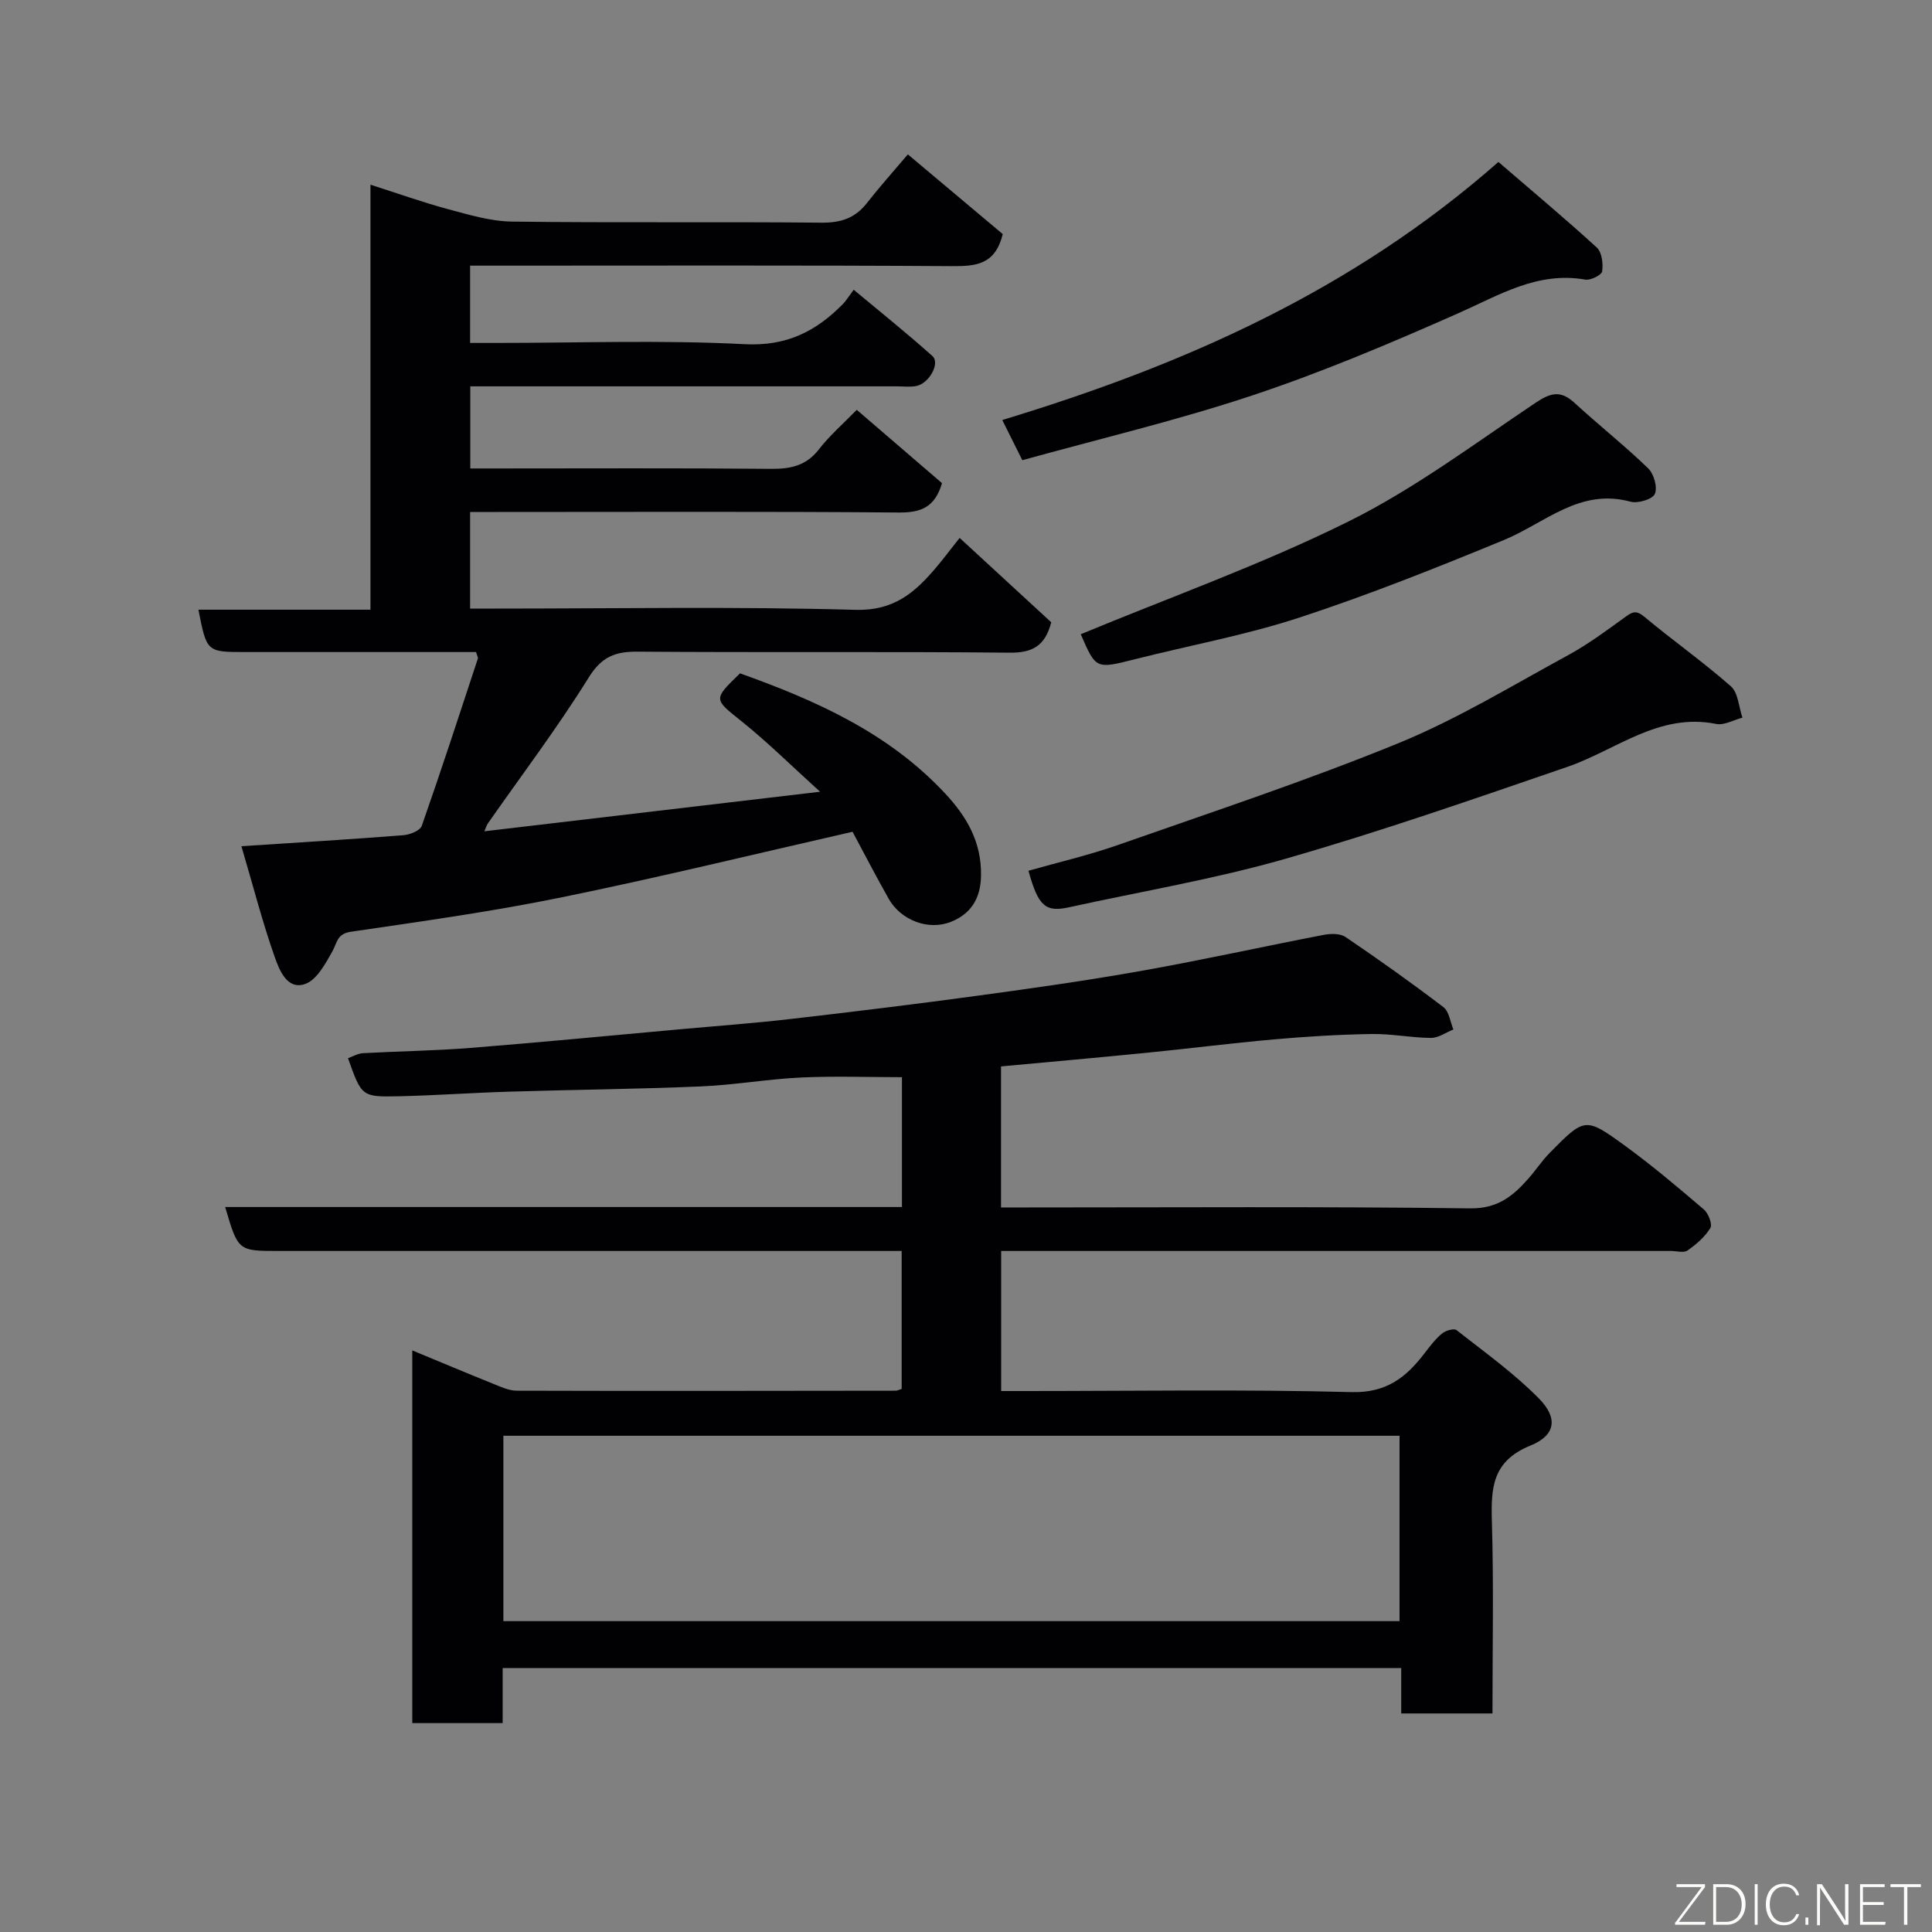 <svg enable-background="new 0 0 400 400" viewBox="0 0 400 400" xmlns="http://www.w3.org/2000/svg"><rect x="0" y="0" width="400" height="400" fill="#808080" stroke="none"/><path d="m309 354.75c-6.66 0-12.6 0-18.89 0 0-3.18 0-6.12 0-9.4-62.07 0-123.78 0-186.04 0v11.4c-6.48 0-12.41 0-18.71 0 0-25.4 0-50.8 0-77.16 5.67 2.34 11.09 4.63 16.54 6.82 1.64.66 3.39 1.51 5.08 1.52 26.16.08 52.32.03 78.48 0 .31 0 .61-.18 1.22-.37 0-9.3 0-18.68 0-28.56-1.94 0-3.73 0-5.51 0-41.16 0-82.31 0-123.47 0-8.41 0-8.41 0-11.08-9.1h140.12c0-9.29 0-18.22 0-26.88-6.99 0-14-.26-20.98.07-6.88.33-13.73 1.55-20.61 1.84-13.26.56-26.53.68-39.79 1.09-7.6.23-15.2.78-22.8.95-7.69.17-7.69.04-10.51-7.88 1.02-.36 2.03-.98 3.06-1.04 7.43-.41 14.88-.5 22.29-1.09 14.58-1.16 29.14-2.57 43.71-3.89 7.53-.68 15.08-1.23 22.59-2.1 13.01-1.5 26.01-3.09 38.99-4.86 11.34-1.54 22.67-3.15 33.93-5.16 12.51-2.23 24.92-4.98 37.4-7.39 1.46-.28 3.43-.33 4.55.43 6.88 4.67 13.67 9.49 20.28 14.53 1.18.9 1.4 3.05 2.06 4.62-1.55.62-3.1 1.76-4.64 1.75-4.1-.03-8.21-.88-12.3-.81-6.76.11-13.53.52-20.27 1.12-8.82.78-17.61 1.91-26.42 2.78-9.94.99-19.9 1.87-30.03 2.81v29.2h5.14c30.66 0 61.32-.21 91.97.19 5.71.07 8.88-2.54 12.08-6.17 1.52-1.72 2.79-3.67 4.39-5.3 7.23-7.34 7.38-7.47 15.48-1.59 5.7 4.14 11.1 8.71 16.46 13.29.94.8 1.81 3.08 1.34 3.84-1.13 1.84-2.92 3.39-4.73 4.65-.79.55-2.27.1-3.44.1-44.16 0-88.31 0-132.47 0-1.97 0-3.93 0-6.19 0v29h5.08c22.49 0 45-.37 67.48.22 7.27.19 11.32-3.1 15.14-8.1 1.1-1.43 2.22-2.91 3.59-4.04.73-.61 2.47-1.11 2.99-.69 5.8 4.55 11.86 8.89 17.02 14.11 4.02 4.06 3.56 7.65-1.74 9.8-7.9 3.21-8.16 8.77-7.96 15.73.39 13.1.12 26.24.12 39.72zm-204.78-19.11h185.54c0-12.95 0-25.55 0-38.38-61.93 0-123.63 0-185.54 0z" fill="#010103"/><path d="m49.98 175.2c12.21-.8 22.89-1.44 33.55-2.28 1.35-.11 3.44-.94 3.79-1.93 4.03-11.48 7.8-23.06 11.61-34.62.08-.25-.15-.61-.37-1.37-11.51 0-23.15 0-34.78 0-4.33 0-8.67 0-13 0-7.98 0-7.98 0-9.7-8.77h35.62c0-29.41 0-58.33 0-87.99 5.73 1.83 10.84 3.66 16.05 5.06 4.37 1.17 8.86 2.53 13.31 2.58 21.33.27 42.66.01 63.99.22 4.03.04 6.99-.92 9.45-4.08 2.52-3.23 5.27-6.29 8.46-10.06 6.58 5.53 13.29 11.16 19.65 16.51-1.56 6.34-5.54 6.66-10.5 6.63-31.33-.2-62.66-.1-93.98-.1-1.82 0-3.63 0-5.8 0v16h5.36c17.16 0 34.36-.63 51.48.26 8.71.45 14.79-2.66 20.38-8.35.58-.59 1.01-1.33 2.2-2.92 5.72 4.77 11.15 9.11 16.31 13.74 1.63 1.46-.69 5.67-3.35 6.19-1.29.25-2.66.07-3.99.07-29.32 0-58.64 0-88.35 0v17h5.22c19 0 37.99-.1 56.99.08 4.08.04 7.32-.62 9.97-4.04 2.23-2.88 5.04-5.31 7.83-8.18 6.05 5.2 11.88 10.22 17.65 15.18-1.45 4.94-4.29 6.12-8.89 6.08-27.66-.23-55.32-.11-82.99-.11-1.82 0-3.64 0-5.82 0v20h5.32c24.83 0 49.67-.44 74.48.26 7.91.22 12.22-3.53 16.56-8.62 1.59-1.87 3.06-3.84 4.99-6.27 6.59 6.07 12.87 11.85 18.97 17.47-1.27 4.91-3.92 6.34-8.61 6.29-25.66-.25-51.32-.01-76.99-.21-4.68-.04-7.47 1.02-10.17 5.36-6.45 10.38-13.86 20.17-20.87 30.2-.27.38-.39.86-.73 1.63 22.84-2.69 45.41-5.35 69.51-8.19-5.99-5.42-10.86-10.26-16.19-14.53-5.84-4.68-6.03-4.52-.39-9.98 15.68 5.59 30.78 12.32 42.48 24.88 4.44 4.76 7.54 10 7.42 17.02-.08 4.86-2.22 7.92-6.16 9.52-4.79 1.95-10.48-.38-12.94-4.72-2.57-4.53-4.96-9.17-7.5-13.9-20.13 4.58-40.17 9.48-60.36 13.6-14.39 2.94-28.97 4.97-43.51 7.1-2.94.43-2.84 2.33-3.85 4.11-1.44 2.55-3.22 5.86-5.61 6.7-3.72 1.32-5.34-2.89-6.27-5.49-2.58-7.29-4.5-14.83-6.93-23.03z" fill="#010103"/><path d="m212.93 180.28c6.16-1.75 12.44-3.2 18.49-5.32 19.46-6.83 39.07-13.31 58.15-21.11 12.15-4.97 23.51-11.91 35.1-18.21 4.13-2.25 7.95-5.1 11.77-7.86 1.47-1.06 2.25-1.54 3.96-.12 5.89 4.92 12.2 9.36 17.96 14.43 1.52 1.34 1.63 4.29 2.39 6.49-1.82.47-3.78 1.64-5.44 1.3-11.9-2.38-20.7 5.42-30.83 8.9-19.35 6.64-38.69 13.39-58.34 19.02-14.66 4.21-29.81 6.74-44.74 10.03-4.92 1.09-6.43-.15-8.47-7.55z" fill="#010103"/><path d="m310.23 33.53c6.83 5.89 13.74 11.66 20.37 17.72 1.06.97 1.34 3.33 1.11 4.92-.11.77-2.39 1.91-3.49 1.72-9.93-1.74-17.85 3.23-26.35 6.99-13.93 6.16-28.01 12.13-42.45 16.94-15.66 5.22-31.78 9.02-47.76 13.46-1.39-2.79-2.55-5.1-4.15-8.32 37.27-11.31 72.26-26.62 102.72-53.43z" fill="#010103"/><path d="m223.76 131.31c18.69-7.75 37.6-14.49 55.46-23.36 13.62-6.76 26.01-16.06 38.72-24.57 3.11-2.08 5.17-2.61 8.03.01 5.01 4.61 10.37 8.84 15.26 13.57 1.19 1.15 1.98 3.94 1.39 5.3-.48 1.11-3.52 2.02-5.04 1.61-10.52-2.88-17.71 4.43-26.22 7.94-13.93 5.74-27.96 11.34-42.27 16.03-11.09 3.64-22.67 5.75-34.01 8.62-8.18 2.07-8.17 2.13-11.32-5.15z" fill="#010103"/><g fill="#fbfcfa"><path d="m346.9 398 5.4-7.3h-5.2v-.6h5.9v.6l-5.4 7.2h5.5l-.1.6h-6.2v-.5z"/><path d="m354.7 390.1h2.8c2.3 0 3.9 1.6 3.9 4.1s-1.6 4.3-3.9 4.3h-2.8zm.6 7.8h2c2.2 0 3.3-1.6 3.3-3.6 0-1.8-1-3.6-3.3-3.6h-2z"/><path d="m363.9 390.1v8.4h-.6v-8.4h1.6z"/><path d="m372.5 396.3c-.4 1.3-1.4 2.3-3.2 2.3-2.4 0-3.7-1.9-3.7-4.3 0-2.3 1.2-4.3 3.7-4.3 1.8 0 2.9 1 3.2 2.4h-.6c-.4-1.1-1.1-1.8-2.5-1.8-2.1 0-3 1.9-3 3.7s.9 3.7 3 3.7c1.4 0 2.1-.7 2.5-1.7z"/><path d="m373.8 398.5v-1.5h.6v1.5z"/><path d="m376.2 398.5v-8.4h1c1.3 2 4.4 6.7 4.9 7.6-.1-1.2-.1-2.4-.1-3.8v-3.8h.7v8.4h-.9c-1.2-1.9-4.4-6.8-5-7.7.1 1.1 0 2.3 0 3.9v3.9h-.6z"/><path d="m390 394.4h-4.3v3.5h4.7l-.1.6h-5.2v-8.4h5.1v.6h-4.5v3.1h4.3z"/><path d="m394.2 390.7h-2.8v-.6h6.3v.6h-2.8v7.8h-.7z"/></g></svg>